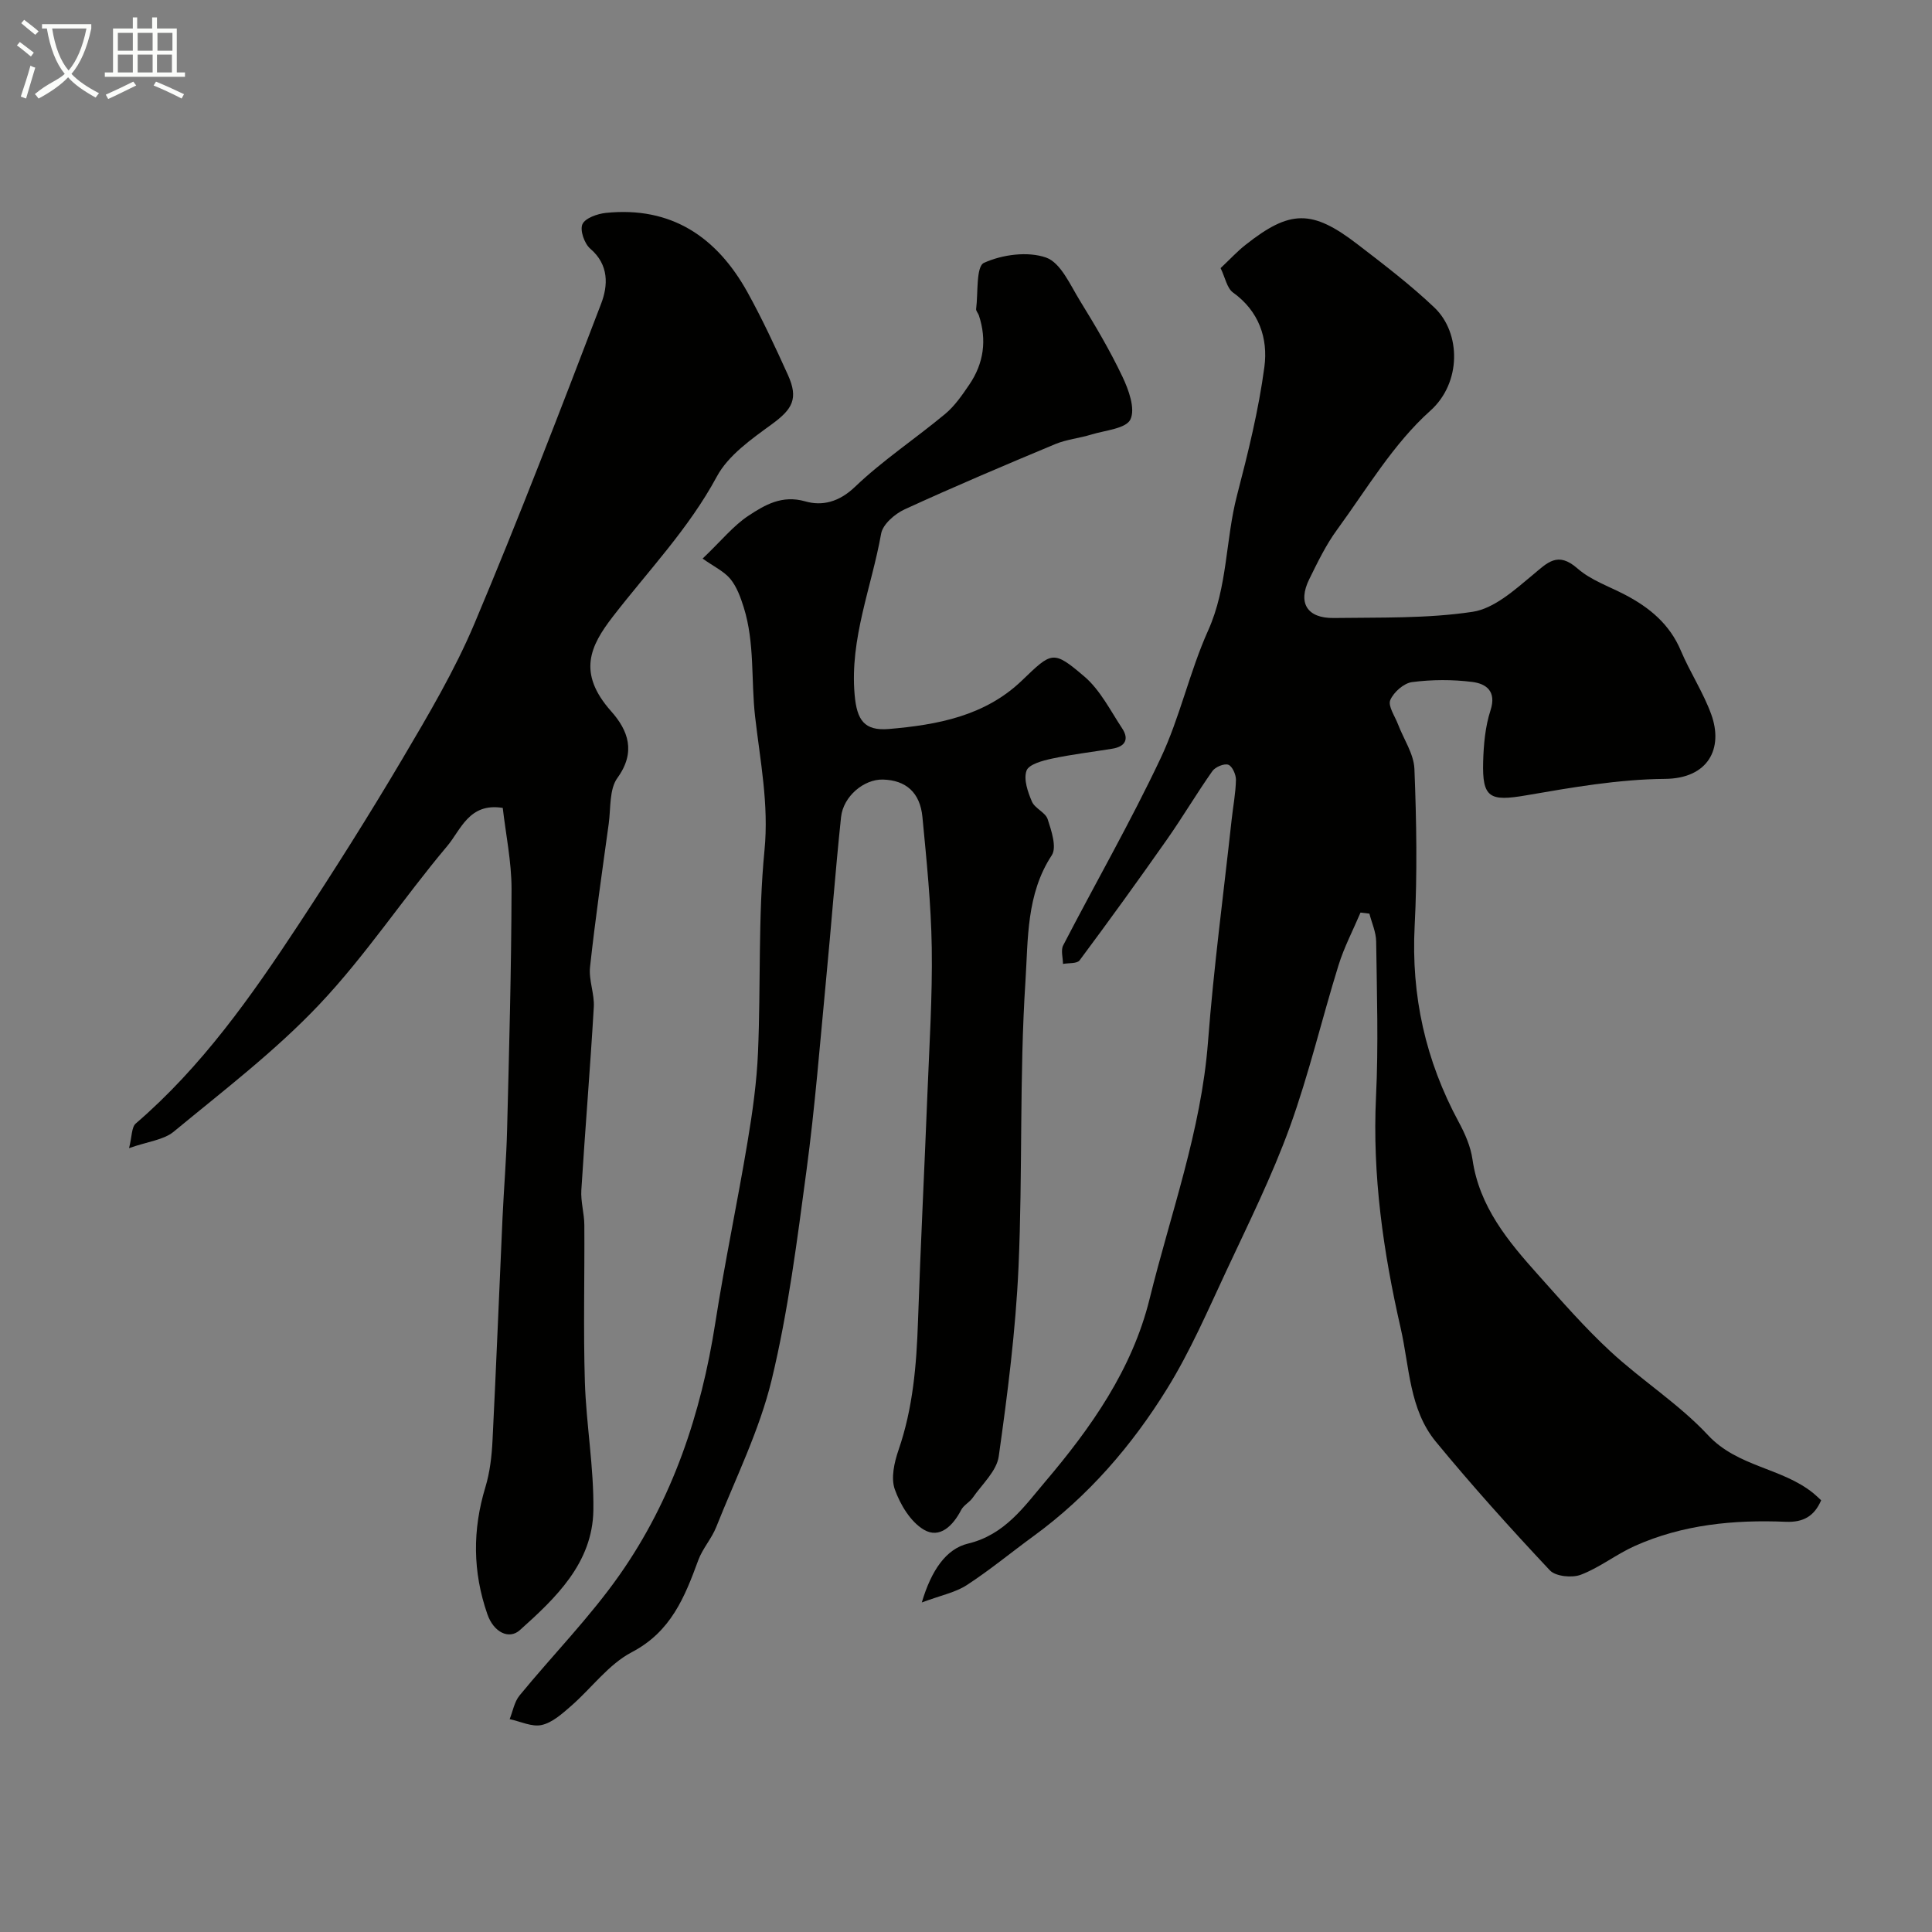 <svg enable-background="new 0 0 400 400" viewBox="0 0 400 400" xmlns="http://www.w3.org/2000/svg"><rect x="0" y="0" width="400" height="400" fill="#808080" stroke="none"/><path d="m6.4 11.7c-1-.8-1.9-1.6-2.9-2.3l.6-.7c.9.7 1.9 1.4 2.9 2.2zm-2.1 8.3c.7-2.1 1.4-4.2 2-6.4.2.1.6.3 1 .4-.7 2.3-1.3 4.4-1.9 6.4zm3-12.8c-1.1-.9-2.1-1.7-2.9-2.4l.6-.7c1 .8 2 1.5 3 2.4zm1.4-1.3v-.9h10.2v.9c-.9 4.2-2.3 7.3-4.1 9.4 1.3 1.4 3.2 2.7 5.7 4-.2.2-.4.5-.7.9-2.5-1.4-4.4-2.7-5.7-4.2-1.4 1.5-3.5 3-6.1 4.4 0 0 0 0-.1-.1-.3-.4-.5-.7-.7-.8 2.7-2.3 4.7-2.8 6.2-4.2-1.8-2.2-3-5.3-3.7-9.4zm9.2 0h-7.1c.6 3.8 1.7 6.7 3.4 8.7 1.7-2 2.9-4.8 3.7-8.7z" fill="#fbfcfa"/><path d="m31.6 3.6h.9v2.3h4.1v9.1h1.7v.9h-16.6v-.9h1.7v-9.1h4.1v-2.3h.9v2.3h3.1v-2.3zm-4 13.3.6.8c-1.9.9-3.8 1.9-5.8 2.8-.2-.3-.3-.6-.5-.9 2-.9 3.9-1.8 5.7-2.7zm-3.2-10.1v3.7h3.1v-3.7zm0 4.5v3.7h3.1v-3.7zm4.1-4.5v3.7h3.1v-3.7zm0 4.5v3.7h3.1v-3.7zm9.1 9.1c-2.1-1.1-4.1-2-5.8-2.7l.5-.8c2.2.9 4.1 1.8 5.8 2.6zm-1.9-13.6h-3.1v3.7h3.1zm-3.2 4.5v3.7h3.1v-3.7z" fill="#fbfcfa"/><g fill="#010100"><path d="m252.71 55.51c1.97-1.85 3.44-3.46 5.13-4.79 9.23-7.31 13.79-7.4 23.21-.15 5.46 4.2 10.97 8.39 15.94 13.12 5.5 5.24 5.62 15.56-.86 21.35-7.66 6.85-13.14 16.19-19.31 24.64-2.3 3.14-4.03 6.74-5.76 10.25-2.41 4.88-.45 8.1 5.09 8.02 9.6-.14 19.3.14 28.73-1.28 4.44-.67 8.66-4.48 12.39-7.58 3.12-2.6 5.21-5.02 9.35-1.38 2.75 2.41 6.49 3.68 9.82 5.42 5.07 2.65 9.24 6.08 11.56 11.58 1.89 4.48 4.64 8.63 6.29 13.18 2.56 7.05-.59 13.3-9.59 13.37-9.6.08-19.24 1.77-28.75 3.41-7.49 1.29-9.09.55-8.88-6.95.1-3.57.43-7.28 1.52-10.64 1.3-4-.92-5.53-3.77-5.89-4.1-.52-8.36-.5-12.46.03-1.71.22-3.83 2.09-4.52 3.73-.51 1.23.95 3.3 1.59 4.98 1.17 3.09 3.28 6.13 3.41 9.26.43 10.82.61 21.68.05 32.48-.75 14.5 2.26 27.92 9.12 40.63 1.3 2.4 2.47 5.07 2.85 7.73 1.41 9.81 7.36 16.94 13.59 23.9 4.86 5.43 9.66 10.96 15 15.89 6.5 6.02 14.17 10.87 20.17 17.31 6.15 6.61 15.29 6.73 21.81 12.02.51.41.98.88 1.62 1.47-1.42 3.28-3.68 4.6-7.31 4.45-10.74-.45-21.34.56-31.28 5.01-3.84 1.72-7.25 4.46-11.16 5.95-1.82.7-5.22.36-6.42-.91-8.12-8.65-16.07-17.48-23.61-26.64-5.52-6.71-5.44-15.49-7.28-23.52-3.61-15.78-5.88-31.64-5.1-47.93.52-10.68.17-21.4.03-32.1-.02-1.93-.91-3.85-1.4-5.77-.61-.07-1.23-.15-1.84-.22-1.54 3.64-3.4 7.17-4.56 10.92-3.46 11.14-6.12 22.56-10.09 33.51-3.68 10.14-8.51 19.87-13.09 29.67-3.87 8.27-7.51 16.73-12.3 24.47-7.29 11.79-16.32 22.26-27.65 30.52-4.62 3.37-9.05 7.04-13.83 10.15-2.36 1.53-5.34 2.11-9.31 3.59 1.96-6.62 5.02-11.09 9.55-12.18 7.65-1.83 11.65-7.7 15.94-12.75 9.52-11.21 18.07-23.29 21.68-37.95 4.34-17.63 10.67-34.78 12.08-53.14 1.17-15.36 3.22-30.66 4.89-45.98.3-2.77.84-5.53.9-8.3.02-1.1-.77-2.86-1.59-3.14-.88-.3-2.7.47-3.3 1.33-3.26 4.63-6.15 9.53-9.41 14.17-5.91 8.42-11.93 16.75-18.07 25-.53.71-2.26.52-3.44.74-.01-1.29-.48-2.83.04-3.84 6.69-12.92 13.95-25.56 20.16-38.71 4.01-8.48 6-17.91 9.85-26.48 4.05-9.01 3.58-18.75 5.98-27.98 2.28-8.78 4.48-17.65 5.67-26.61.78-5.87-1.1-11.54-6.53-15.41-1.23-.92-1.59-3.08-2.54-5.03z"/><path d="m145.47 115.65c3.93-3.75 6.38-6.83 9.5-8.88 3.39-2.23 6.93-4.34 11.74-2.97 3.52 1.01 7.01.15 10.29-2.99 5.77-5.52 12.54-9.99 18.7-15.12 1.98-1.65 3.52-3.91 4.99-6.07 2.99-4.4 3.66-9.22 1.98-14.31-.15-.47-.63-.93-.57-1.35.42-3.33-.04-8.78 1.62-9.54 3.78-1.72 9.07-2.43 12.87-1.09 3.02 1.07 4.98 5.65 7 8.93 3.15 5.11 6.22 10.3 8.79 15.71 1.3 2.73 2.72 6.64 1.66 8.87-.91 1.91-5.24 2.25-8.1 3.13-2.46.76-5.12 1-7.47 1.98-10.45 4.36-20.88 8.78-31.16 13.5-2.03.93-4.53 3.09-4.88 5.03-1.97 11.07-6.51 21.72-5.49 33.33.46 5.29 1.99 7.55 7.11 7.12 10.01-.86 19.84-2.67 27.5-10.01 6.24-5.98 6.44-6.41 12.95-.86 3.28 2.8 5.38 7.03 7.83 10.74 1.49 2.25.62 3.78-2.03 4.21-4.18.69-8.39 1.17-12.53 2.06-1.92.41-4.78 1.18-5.24 2.49-.64 1.8.26 4.4 1.12 6.4.61 1.43 2.8 2.23 3.26 3.65.78 2.39 1.92 5.82.85 7.46-5.3 8.06-4.89 17.39-5.45 26.06-1.28 19.7-.56 39.52-1.44 59.26-.59 13.09-2.26 26.15-4.09 39.13-.43 3.05-3.45 5.77-5.39 8.57-.65.94-1.88 1.54-2.39 2.53-1.69 3.27-4.44 6.02-7.72 4.09-2.75-1.62-4.89-5.18-6.02-8.35-.84-2.35-.11-5.59.77-8.15 2.99-8.66 3.72-17.56 4.03-26.61.53-15.7 1.33-31.39 1.95-47.09.4-10.1 1.05-20.2.9-30.29-.14-9.03-1.07-18.06-1.93-27.06-.49-5.12-3.46-7.64-8.19-7.76-3.9-.1-8.2 3.45-8.66 7.78-1.19 11.28-2.03 22.59-3.12 33.87-1.25 13.07-2.28 26.17-4.02 39.17-1.95 14.55-3.79 29.21-7.22 43.44-2.53 10.48-7.47 20.39-11.48 30.49-.95 2.4-2.83 4.45-3.72 6.87-2.81 7.66-5.66 14.81-13.77 19.05-4.81 2.52-8.33 7.45-12.57 11.14-1.83 1.59-3.85 3.43-6.07 3.93-2.02.46-4.41-.74-6.64-1.21.66-1.65.97-3.58 2.04-4.89 6.87-8.38 14.55-16.18 20.75-25.02 10.93-15.59 16.85-33.3 19.78-52.1 1.96-12.56 4.6-25.02 6.69-37.56 1.03-6.14 1.9-12.35 2.16-18.56.59-13.92-.01-27.93 1.34-41.76.93-9.56-.9-18.48-1.95-27.72-.85-7.49-.04-15.21-2.35-22.58-.65-2.07-1.44-4.26-2.78-5.89-1.33-1.59-3.43-2.56-5.73-4.2z"/><path d="m104.09 167.27c-6.98-1.14-8.68 4.56-11.49 7.89-9.07 10.76-16.88 22.66-26.52 32.84-9.12 9.64-19.83 17.8-30.1 26.29-2.09 1.73-5.37 2.04-9.26 3.42.61-2.4.5-4.33 1.39-5.1 13.65-11.74 23.88-26.27 33.66-41.12 7.43-11.29 14.66-22.73 21.54-34.37 5.38-9.11 10.82-18.3 14.92-28.01 9.22-21.88 17.75-44.06 26.23-66.24 1.43-3.73 1.66-8.04-2.25-11.38-1.21-1.04-2.18-3.8-1.63-5.06.56-1.27 3.08-2.16 4.84-2.35 13.57-1.4 22.99 4.99 29.34 16.43 3.07 5.55 5.75 11.33 8.37 17.11 2.23 4.93.93 7.1-3.33 10.21-4.23 3.09-9.02 6.43-11.39 10.84-5.82 10.8-14.19 19.49-21.55 29.02-4.65 6.03-7.4 11.62-.32 19.58 3.51 3.95 5.18 8.41 1.29 13.79-1.71 2.36-1.36 6.26-1.8 9.48-1.36 9.89-2.79 19.77-3.87 29.68-.29 2.7.94 5.54.78 8.28-.74 12.64-1.79 25.26-2.58 37.89-.15 2.38.6 4.8.62 7.21.07 10.83-.22 21.67.11 32.49.28 8.88 1.89 17.74 1.76 26.6-.17 10.92-7.78 18.15-15.23 24.82-2.21 1.98-5.4.49-6.72-3.32-3.05-8.79-3.09-17.45-.4-26.31.93-3.08 1.31-6.4 1.47-9.64.77-15.36 1.37-30.73 2.07-46.09.28-6.1.8-12.2.95-18.3.42-16.59.88-33.19.92-49.79 0-5.65-1.19-11.31-1.82-16.79z"/></g></svg>